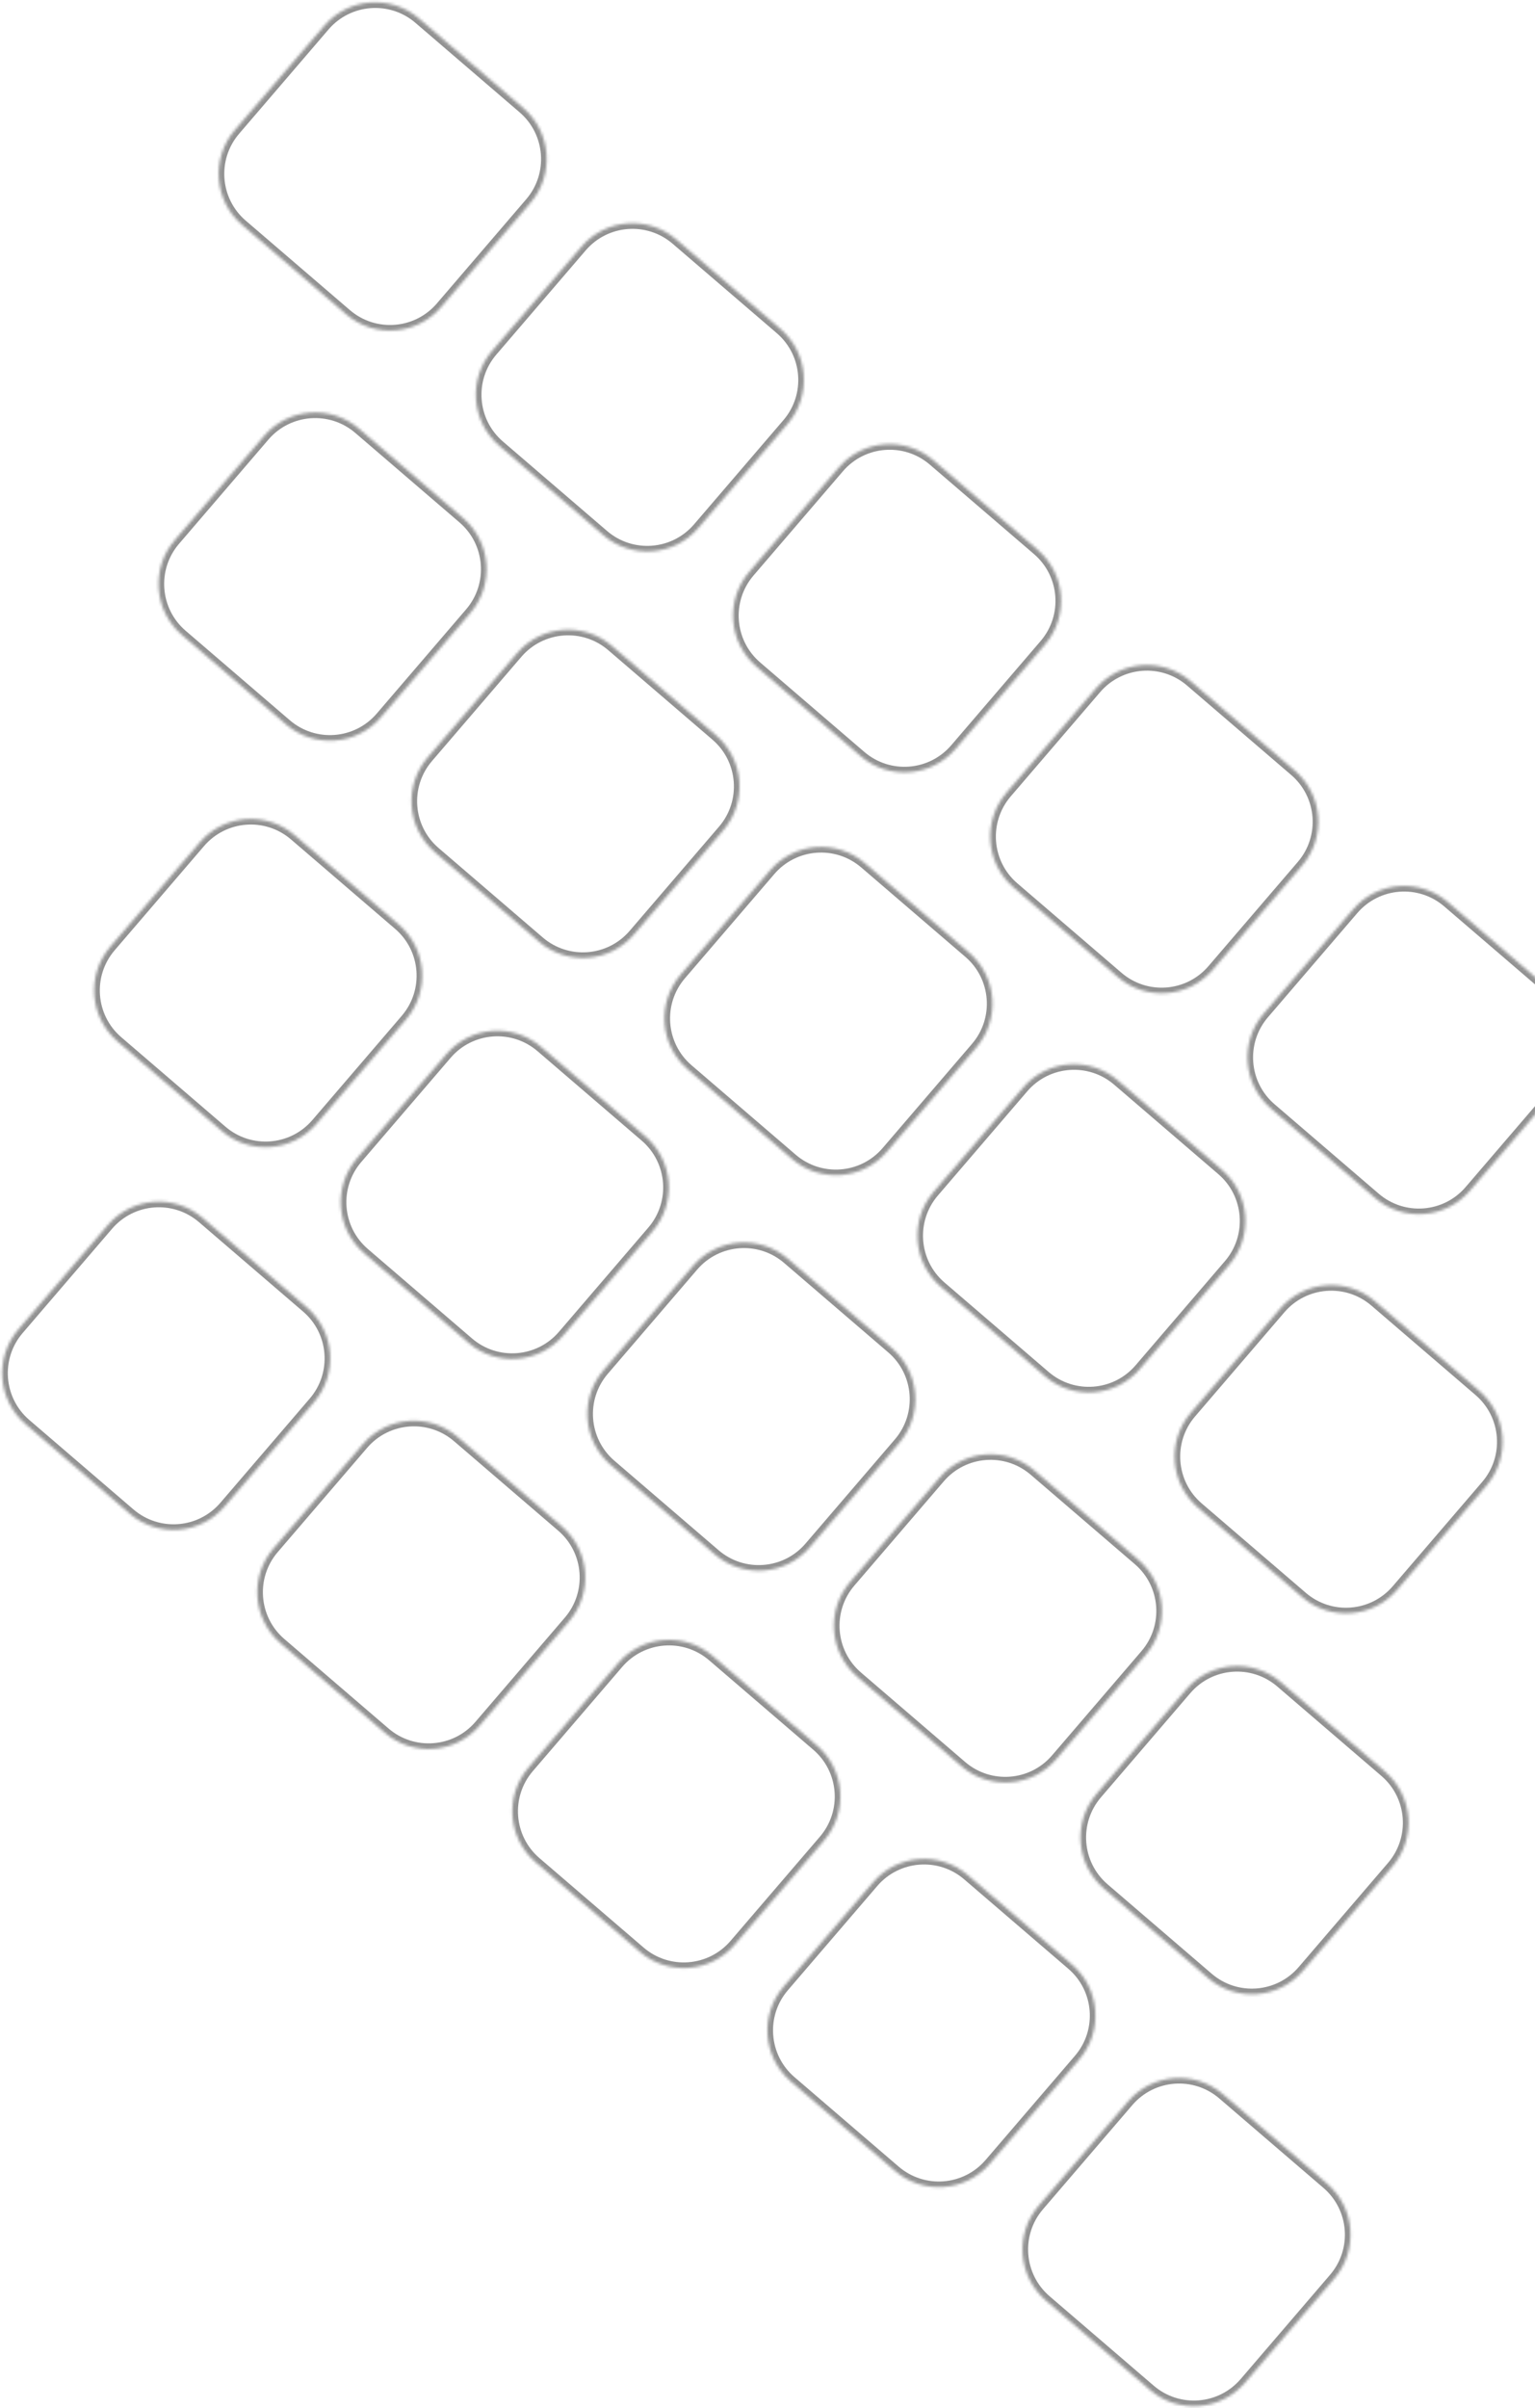 <svg width="548" height="859" viewBox="0 0 548 859" fill="none" xmlns="http://www.w3.org/2000/svg">
<mask id="path-1-inside-1_10_145" fill="white">
<path d="M100.221 586.238C90.163 577.605 89.007 562.453 97.639 552.395L129.551 515.211C138.183 505.153 153.335 503.997 163.394 512.629L200.577 544.541C210.636 553.174 211.792 568.326 203.159 578.384L171.247 615.568C162.615 625.626 147.463 626.782 137.405 618.15L100.221 586.238Z"/>
<path d="M191.283 664.39C181.224 655.757 180.068 640.605 188.701 630.547L220.613 593.363C229.245 583.305 244.397 582.149 254.456 590.781L291.639 622.693C301.698 631.326 302.854 646.478 294.221 656.536L262.309 693.72C253.677 703.778 238.525 704.934 228.466 696.302L191.283 664.39Z"/>
<path d="M282.345 742.542C272.286 733.909 271.13 718.757 279.763 708.699L311.675 671.515C320.307 661.457 335.459 660.301 345.518 668.933L382.701 700.845C392.76 709.478 393.916 724.63 385.283 734.688L353.371 771.872C344.739 781.93 329.587 783.086 319.528 774.454L282.345 742.542Z"/>
<path d="M373.407 820.694C363.348 812.061 362.192 796.909 370.825 786.851L402.737 749.667C411.369 739.609 426.521 738.453 436.579 747.085L473.763 778.997C483.821 787.63 484.977 802.782 476.345 812.84L444.433 850.024C435.801 860.082 420.649 861.238 410.59 852.606L373.407 820.694Z"/>
<path d="M9.159 508.086C-0.899 499.453 -2.055 484.301 6.577 474.243L38.489 437.059C47.122 427.001 62.273 425.845 72.332 434.477L109.516 466.389C119.574 475.022 120.73 490.174 112.098 500.232L80.186 537.416C71.553 547.474 56.401 548.63 46.343 539.998L9.159 508.086Z"/>
<path d="M218.054 522.642C207.996 514.01 206.84 498.858 215.472 488.8L247.384 451.616C256.017 441.558 271.168 440.402 281.227 449.034L318.411 480.946C328.469 489.579 329.625 504.73 320.992 514.789L289.08 551.972C280.448 562.031 265.296 563.187 255.238 554.554L218.054 522.642Z"/>
<path d="M306.081 598.189C296.022 589.557 294.866 574.405 303.499 564.347L335.411 527.163C344.043 517.105 359.195 515.948 369.253 524.581L406.437 556.493C416.495 565.125 417.651 580.277 409.019 590.336L377.107 627.519C368.474 637.578 353.323 638.734 343.264 630.101L306.081 598.189Z"/>
<path d="M394.107 673.736C384.049 665.104 382.893 649.952 391.525 639.893L423.437 602.71C432.07 592.651 447.221 591.495 457.28 600.128L494.463 632.04C504.522 640.672 505.678 655.824 497.045 665.883L465.133 703.066C456.501 713.125 441.349 714.281 431.291 705.648L394.107 673.736Z"/>
<path d="M130.028 447.095C119.969 438.463 118.813 423.311 127.446 413.253L159.358 376.069C167.99 366.011 183.142 364.855 193.2 373.487L230.384 405.399C240.442 414.032 241.598 429.184 232.966 439.242L201.054 476.426C192.422 486.484 177.27 487.64 167.211 479.008L130.028 447.095Z"/>
<path d="M42.001 371.549C31.943 362.916 30.787 347.764 39.419 337.706L71.331 300.522C79.964 290.464 95.115 289.308 105.174 297.94L142.358 329.852C152.416 338.485 153.572 353.637 144.94 363.695L113.027 400.879C104.395 410.937 89.243 412.093 79.185 403.461L42.001 371.549Z"/>
<path d="M335.887 459.047C325.829 450.415 324.673 435.263 333.305 425.204L365.217 388.021C373.85 377.962 389.002 376.806 399.06 385.439L436.244 417.351C446.302 425.983 447.458 441.135 438.826 451.194L406.914 488.377C398.281 498.436 383.129 499.592 373.071 490.959L335.887 459.047Z"/>
<path d="M427.708 537.85C417.649 529.218 416.493 514.066 425.126 504.008L457.038 466.824C465.67 456.766 480.822 455.61 490.881 464.242L528.064 496.154C538.123 504.786 539.279 519.938 530.646 529.997L498.734 567.18C490.102 577.239 474.95 578.395 464.891 569.762L427.708 537.85Z"/>
<path d="M245.584 381.546C235.526 372.914 234.37 357.762 243.002 347.704L274.914 310.52C283.547 300.462 298.699 299.306 308.757 307.938L345.941 339.85C355.999 348.482 357.155 363.634 348.523 373.693L316.61 410.876C307.978 420.935 292.826 422.091 282.768 413.458L245.584 381.546Z"/>
<path d="M155.281 304.046C145.223 295.413 144.067 280.261 152.699 270.203L184.611 233.019C193.244 222.961 208.396 221.805 218.454 230.437L255.638 262.349C265.696 270.982 266.852 286.134 258.22 296.192L226.307 333.376C217.675 343.434 202.523 344.59 192.465 335.958L155.281 304.046Z"/>
<path d="M64.978 226.545C54.92 217.912 53.764 202.761 62.396 192.702L94.308 155.518C102.941 145.46 118.092 144.304 128.151 152.937L165.335 184.849C175.393 193.481 176.549 208.633 167.916 218.691L136.004 255.875C127.372 265.933 112.22 267.089 102.162 258.457L64.978 226.545Z"/>
<path d="M453.72 395.452C443.662 386.819 442.506 371.667 451.138 361.609L483.05 324.425C491.683 314.367 506.835 313.211 516.893 321.843L554.077 353.755C564.135 362.388 565.291 377.54 556.659 387.598L524.747 424.782C516.114 434.84 500.962 435.996 490.904 427.364L453.72 395.452Z"/>
<path d="M361.899 316.648C351.841 308.016 350.685 292.864 359.318 282.806L391.23 245.622C399.862 235.564 415.014 234.408 425.072 243.04L462.256 274.952C472.314 283.585 473.47 298.737 464.838 308.795L432.926 345.979C424.293 356.037 409.141 357.193 399.083 348.561L361.899 316.648Z"/>
<path d="M270.079 237.845C260.02 229.213 258.864 214.061 267.497 204.002L299.409 166.819C308.041 156.76 323.193 155.604 333.252 164.237L370.435 196.149C380.494 204.781 381.65 219.933 373.017 229.992L341.105 267.175C332.473 277.234 317.321 278.39 307.262 269.757L270.079 237.845Z"/>
<path d="M178.258 159.042C168.2 150.41 167.044 135.258 175.676 125.199L207.588 88.016C216.221 77.957 231.372 76.801 241.431 85.434L278.615 117.346C288.673 125.978 289.829 141.13 281.196 151.188L249.284 188.372C240.652 198.43 225.5 199.586 215.442 190.954L178.258 159.042Z"/>
<path d="M86.437 80.239C76.379 71.606 75.223 56.454 83.855 46.396L115.767 9.212C124.4 -0.846 139.552 -2.002 149.61 6.63L186.794 38.542C196.852 47.175 198.008 62.327 189.376 72.385L157.464 109.569C148.831 119.627 133.679 120.783 123.621 112.151L86.437 80.239Z"/>
</mask>
<path d="M100.221 586.238C90.163 577.605 89.007 562.453 97.639 552.395L129.551 515.211C138.183 505.153 153.335 503.997 163.394 512.629L200.577 544.541C210.636 553.174 211.792 568.326 203.159 578.384L171.247 615.568C162.615 625.626 147.463 626.782 137.405 618.15L100.221 586.238Z" stroke="#272727" stroke-opacity="0.5" stroke-width="4" mask="url(#path-1-inside-1_10_145)"/>
<path d="M191.283 664.39C181.224 655.757 180.068 640.605 188.701 630.547L220.613 593.363C229.245 583.305 244.397 582.149 254.456 590.781L291.639 622.693C301.698 631.326 302.854 646.478 294.221 656.536L262.309 693.72C253.677 703.778 238.525 704.934 228.466 696.302L191.283 664.39Z" stroke="#272727" stroke-opacity="0.5" stroke-width="4" mask="url(#path-1-inside-1_10_145)"/>
<path d="M282.345 742.542C272.286 733.909 271.13 718.757 279.763 708.699L311.675 671.515C320.307 661.457 335.459 660.301 345.518 668.933L382.701 700.845C392.76 709.478 393.916 724.63 385.283 734.688L353.371 771.872C344.739 781.93 329.587 783.086 319.528 774.454L282.345 742.542Z" stroke="#272727" stroke-opacity="0.5" stroke-width="4" mask="url(#path-1-inside-1_10_145)"/>
<path d="M373.407 820.694C363.348 812.061 362.192 796.909 370.825 786.851L402.737 749.667C411.369 739.609 426.521 738.453 436.579 747.085L473.763 778.997C483.821 787.63 484.977 802.782 476.345 812.84L444.433 850.024C435.801 860.082 420.649 861.238 410.59 852.606L373.407 820.694Z" stroke="#272727" stroke-opacity="0.5" stroke-width="4" mask="url(#path-1-inside-1_10_145)"/>
<path d="M9.159 508.086C-0.899 499.453 -2.055 484.301 6.577 474.243L38.489 437.059C47.122 427.001 62.273 425.845 72.332 434.477L109.516 466.389C119.574 475.022 120.73 490.174 112.098 500.232L80.186 537.416C71.553 547.474 56.401 548.63 46.343 539.998L9.159 508.086Z" stroke="#272727" stroke-opacity="0.5" stroke-width="4" mask="url(#path-1-inside-1_10_145)"/>
<path d="M218.054 522.642C207.996 514.01 206.84 498.858 215.472 488.8L247.384 451.616C256.017 441.558 271.168 440.402 281.227 449.034L318.411 480.946C328.469 489.579 329.625 504.73 320.992 514.789L289.08 551.972C280.448 562.031 265.296 563.187 255.238 554.554L218.054 522.642Z" stroke="#272727" stroke-opacity="0.5" stroke-width="4" mask="url(#path-1-inside-1_10_145)"/>
<path d="M306.081 598.189C296.022 589.557 294.866 574.405 303.499 564.347L335.411 527.163C344.043 517.105 359.195 515.948 369.253 524.581L406.437 556.493C416.495 565.125 417.651 580.277 409.019 590.336L377.107 627.519C368.474 637.578 353.323 638.734 343.264 630.101L306.081 598.189Z" stroke="#272727" stroke-opacity="0.5" stroke-width="4" mask="url(#path-1-inside-1_10_145)"/>
<path d="M394.107 673.736C384.049 665.104 382.893 649.952 391.525 639.893L423.437 602.71C432.07 592.651 447.221 591.495 457.28 600.128L494.463 632.04C504.522 640.672 505.678 655.824 497.045 665.883L465.133 703.066C456.501 713.125 441.349 714.281 431.291 705.648L394.107 673.736Z" stroke="#272727" stroke-opacity="0.5" stroke-width="4" mask="url(#path-1-inside-1_10_145)"/>
<path d="M130.028 447.095C119.969 438.463 118.813 423.311 127.446 413.253L159.358 376.069C167.99 366.011 183.142 364.855 193.2 373.487L230.384 405.399C240.442 414.032 241.598 429.184 232.966 439.242L201.054 476.426C192.422 486.484 177.27 487.64 167.211 479.008L130.028 447.095Z" stroke="#272727" stroke-opacity="0.5" stroke-width="4" mask="url(#path-1-inside-1_10_145)"/>
<path d="M42.001 371.549C31.943 362.916 30.787 347.764 39.419 337.706L71.331 300.522C79.964 290.464 95.115 289.308 105.174 297.94L142.358 329.852C152.416 338.485 153.572 353.637 144.94 363.695L113.027 400.879C104.395 410.937 89.243 412.093 79.185 403.461L42.001 371.549Z" stroke="#272727" stroke-opacity="0.5" stroke-width="4" mask="url(#path-1-inside-1_10_145)"/>
<path d="M335.887 459.047C325.829 450.415 324.673 435.263 333.305 425.204L365.217 388.021C373.85 377.962 389.002 376.806 399.06 385.439L436.244 417.351C446.302 425.983 447.458 441.135 438.826 451.194L406.914 488.377C398.281 498.436 383.129 499.592 373.071 490.959L335.887 459.047Z" stroke="#272727" stroke-opacity="0.5" stroke-width="4" mask="url(#path-1-inside-1_10_145)"/>
<path d="M427.708 537.85C417.649 529.218 416.493 514.066 425.126 504.008L457.038 466.824C465.67 456.766 480.822 455.61 490.881 464.242L528.064 496.154C538.123 504.786 539.279 519.938 530.646 529.997L498.734 567.18C490.102 577.239 474.95 578.395 464.891 569.762L427.708 537.85Z" stroke="#272727" stroke-opacity="0.5" stroke-width="4" mask="url(#path-1-inside-1_10_145)"/>
<path d="M245.584 381.546C235.526 372.914 234.37 357.762 243.002 347.704L274.914 310.52C283.547 300.462 298.699 299.306 308.757 307.938L345.941 339.85C355.999 348.482 357.155 363.634 348.523 373.693L316.61 410.876C307.978 420.935 292.826 422.091 282.768 413.458L245.584 381.546Z" stroke="#272727" stroke-opacity="0.5" stroke-width="4" mask="url(#path-1-inside-1_10_145)"/>
<path d="M155.281 304.046C145.223 295.413 144.067 280.261 152.699 270.203L184.611 233.019C193.244 222.961 208.396 221.805 218.454 230.437L255.638 262.349C265.696 270.982 266.852 286.134 258.22 296.192L226.307 333.376C217.675 343.434 202.523 344.59 192.465 335.958L155.281 304.046Z" stroke="#272727" stroke-opacity="0.5" stroke-width="4" mask="url(#path-1-inside-1_10_145)"/>
<path d="M64.978 226.545C54.92 217.912 53.764 202.761 62.396 192.702L94.308 155.518C102.941 145.46 118.092 144.304 128.151 152.937L165.335 184.849C175.393 193.481 176.549 208.633 167.916 218.691L136.004 255.875C127.372 265.933 112.22 267.089 102.162 258.457L64.978 226.545Z" stroke="#272727" stroke-opacity="0.5" stroke-width="4" mask="url(#path-1-inside-1_10_145)"/>
<path d="M453.72 395.452C443.662 386.819 442.506 371.667 451.138 361.609L483.05 324.425C491.683 314.367 506.835 313.211 516.893 321.843L554.077 353.755C564.135 362.388 565.291 377.54 556.659 387.598L524.747 424.782C516.114 434.84 500.962 435.996 490.904 427.364L453.72 395.452Z" stroke="#272727" stroke-opacity="0.5" stroke-width="4" mask="url(#path-1-inside-1_10_145)"/>
<path d="M361.899 316.648C351.841 308.016 350.685 292.864 359.318 282.806L391.23 245.622C399.862 235.564 415.014 234.408 425.072 243.04L462.256 274.952C472.314 283.585 473.47 298.737 464.838 308.795L432.926 345.979C424.293 356.037 409.141 357.193 399.083 348.561L361.899 316.648Z" stroke="#272727" stroke-opacity="0.5" stroke-width="4" mask="url(#path-1-inside-1_10_145)"/>
<path d="M270.079 237.845C260.02 229.213 258.864 214.061 267.497 204.002L299.409 166.819C308.041 156.76 323.193 155.604 333.252 164.237L370.435 196.149C380.494 204.781 381.65 219.933 373.017 229.992L341.105 267.175C332.473 277.234 317.321 278.39 307.262 269.757L270.079 237.845Z" stroke="#272727" stroke-opacity="0.5" stroke-width="4" mask="url(#path-1-inside-1_10_145)"/>
<path d="M178.258 159.042C168.2 150.41 167.044 135.258 175.676 125.199L207.588 88.016C216.221 77.957 231.372 76.801 241.431 85.434L278.615 117.346C288.673 125.978 289.829 141.13 281.196 151.188L249.284 188.372C240.652 198.43 225.5 199.586 215.442 190.954L178.258 159.042Z" stroke="#272727" stroke-opacity="0.5" stroke-width="4" mask="url(#path-1-inside-1_10_145)"/>
<path d="M86.437 80.239C76.379 71.606 75.223 56.454 83.855 46.396L115.767 9.212C124.4 -0.846 139.552 -2.002 149.61 6.63L186.794 38.542C196.852 47.175 198.008 62.327 189.376 72.385L157.464 109.569C148.831 119.627 133.679 120.783 123.621 112.151L86.437 80.239Z" stroke="#272727" stroke-opacity="0.5" stroke-width="4" mask="url(#path-1-inside-1_10_145)"/>
</svg>
